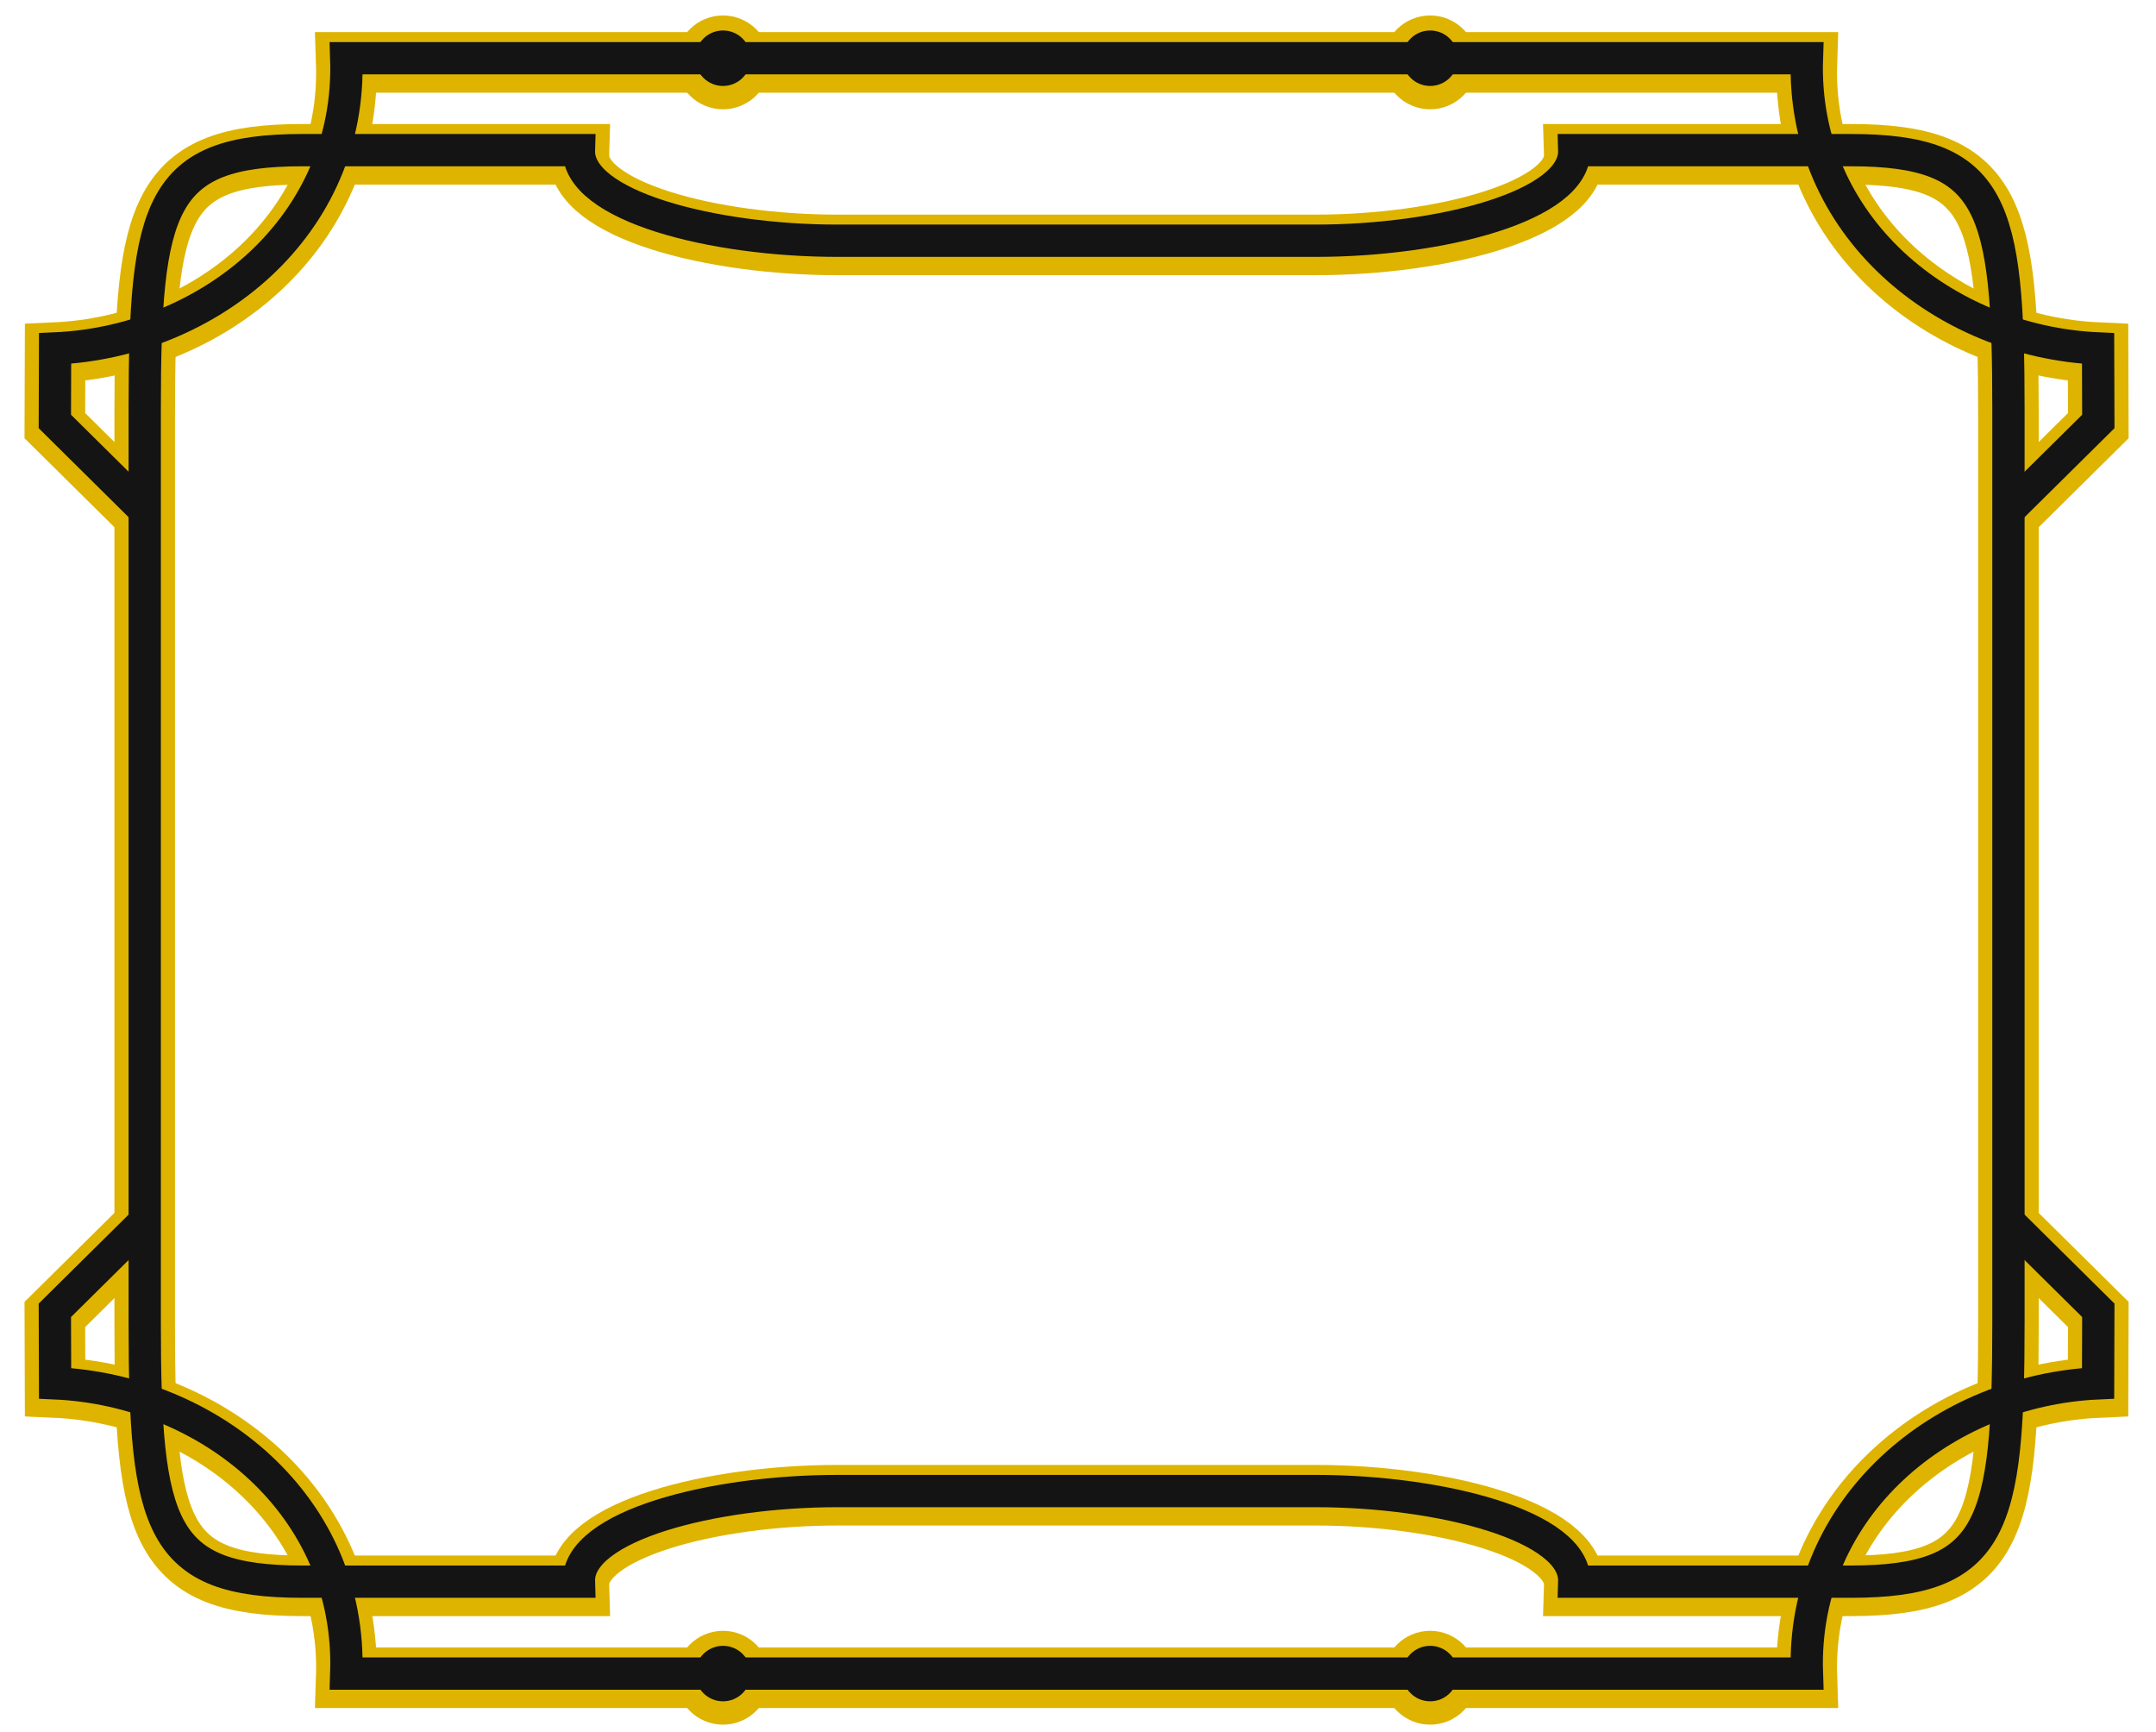 <?xml version="1.0" encoding="UTF-8" standalone="no"?>
<!DOCTYPE svg PUBLIC "-//W3C//DTD SVG 1.1//EN" "http://www.w3.org/Graphics/SVG/1.1/DTD/svg11.dtd">
<svg width="100%" height="100%" viewBox="0 0 534 429" version="1.1" xmlns="http://www.w3.org/2000/svg" xmlns:xlink="http://www.w3.org/1999/xlink" xml:space="preserve" xmlns:serif="http://www.serif.com/" style="fill-rule:evenodd;clip-rule:evenodd;stroke-miterlimit:1.5;">
    <g>
        <path id='frame-body' d="M36.146,346.771C35.92,341.037 35.846,334.631 35.846,327.489L35.846,101.368C35.846,94.225 35.92,87.819 36.146,82.086C57.625,74.86 75.631,58.892 82.652,37.178L143.384,37.178C142.955,51.044 176.608,59.614 207.372,59.614L325.928,59.614C356.692,59.614 390.345,51.044 389.916,37.178L450.648,37.178C457.669,58.892 475.675,74.86 497.154,82.086C497.38,87.819 497.454,94.225 497.454,101.368L497.454,327.489C497.454,334.631 497.38,341.037 497.154,346.771C475.675,353.996 457.669,369.964 450.648,391.679L389.916,391.679C390.345,377.812 356.692,369.242 325.928,369.242L207.372,369.242C176.608,369.242 142.955,377.812 143.384,391.679L82.652,391.679C75.631,369.964 57.625,353.996 36.146,346.771Z" style="fill:#fff;"/>
        <g id='outer-color-frame' filter='url(#myFilter)'>
            <path d="M35.68,127.269L13.581,105.404L13.64,87.325C51.733,85.625 87.196,57.11 85.761,15.449L447.532,15.449C446.096,57.11 481.56,85.625 519.652,87.325L519.711,105.404L497.613,127.269" style="fill:none;stroke:#deb400;stroke-width:15px;"/>
            <path d="M497.45,102.4L497.45,328.52C497.45,379.115 493.753,392.711 458.388,392.711L389.912,392.711C390.341,378.844 356.688,370.274 325.924,370.274L207.368,370.274C176.604,370.274 142.951,378.844 143.38,392.711L74.904,392.711C39.539,392.711 35.842,379.115 35.842,328.52L35.842,102.4C35.842,51.805 39.539,38.209 74.904,38.209L143.38,38.209C142.951,52.076 176.604,60.646 207.368,60.646L325.924,60.646C356.688,60.646 390.341,52.076 389.912,38.209L458.388,38.209C493.753,38.209 497.45,51.805 497.45,102.4Z" style="fill:none;stroke:#deb400;stroke-width:15px;"/>
            <path d="M35.68,303.651L13.581,325.516L13.64,343.595C51.733,345.295 87.196,373.81 85.761,415.471L447.532,415.471C446.096,373.81 481.56,345.295 519.652,343.595L519.711,325.516L497.613,303.651" style="fill:none;stroke:#deb400;stroke-width:15px;"/>
            <circle cx="179.071" cy="415.471" r="4.12" style="fill:#141414;stroke:#deb400;stroke-width:15px;stroke-linecap:round;"/>
            <circle cx="354.221" cy="415.471" r="4.12" style="fill:#141414;stroke:#deb400;stroke-width:15px;stroke-linecap:round;"/>
            <circle cx="179.071" cy="15.449" r="4.12" style="fill:#141414;stroke:#deb400;stroke-width:15px;stroke-linecap:round;"/>
            <circle cx="354.221" cy="15.449" r="4.12" style="fill:#141414;stroke:#deb400;stroke-width:15px;stroke-linecap:round;"/>
        </g>

        <g id='inner-color-frame'>
            <path d="M35.683,126.237L13.585,104.372L13.644,86.293C51.736,84.593 87.2,56.078 85.765,14.417L447.536,14.417C446.1,56.078 481.564,84.593 519.656,86.293L519.715,104.372L497.617,126.237" style="fill:none;stroke:#141414;stroke-width:8px;"/>
            <path d="M497.454,101.368L497.454,327.489C497.454,378.083 493.757,391.679 458.392,391.679L389.916,391.679C390.345,377.812 356.692,369.242 325.928,369.242L207.372,369.242C176.608,369.242 142.955,377.812 143.384,391.679L74.908,391.679C39.543,391.679 35.846,378.083 35.846,327.489L35.846,101.368C35.846,50.773 39.543,37.178 74.908,37.178L143.384,37.178C142.955,51.044 176.608,59.614 207.372,59.614L325.928,59.614C356.692,59.614 390.345,51.044 389.916,37.178L458.392,37.178C493.757,37.178 497.454,50.773 497.454,101.368Z" style="fill:none;stroke:#141414;stroke-width:8px;"/>
            <path d="M35.683,302.619L13.585,324.484L13.644,342.563C51.736,344.263 87.2,372.778 85.765,414.439L447.536,414.439C446.1,372.778 481.564,344.263 519.656,342.563L519.715,324.484L497.617,302.619" style="fill:none;stroke:#141414;stroke-width:8px;"/>
            <circle cx="179.075" cy="414.439" r="6.87" style="fill:#141414;"/>
            <circle cx="354.225" cy="414.439" r="6.87" style="fill:#141414;"/>
            <circle cx="179.075" cy="14.417" r="6.87" style="fill:#141414;"/>
            <circle cx="354.225" cy="14.417" r="6.87" style="fill:#141414;"/>
        </g>
    </g>
    <defs>
    <!-- BLUR -->
        <filter id='myFilter'>
            <!-- bevel -->
            <feConvolveMatrix in="SourceAlpha" order="3,3" kernelMatrix="-100 -10 0 
            -50 0 10 
            0 20 130
            " divisor="1.5" targetX="0" targetY="0" kernelUnitLength=".8" result="bevel"></feConvolveMatrix>
            <!-- 4aa8a27b-5500-4bd4-a314-2daaf8709f78 -->
            <feColorMatrix values="1 0 0 0 0,
            0 1 0 0 0,
            0 0 1 0 0,
            0 0 0 .5 0" result="ConvolveRecolor" in="bevel"></feColorMatrix>
            <!-- e0823536-00f1-4441-a0c7-2b234883113d -->
            <feComposite operator="atop" result="CompositeResult" in="ConvolveRecolor" in2="SourceGraphic"></feComposite>
        </filter>
    </defs>
</svg>

